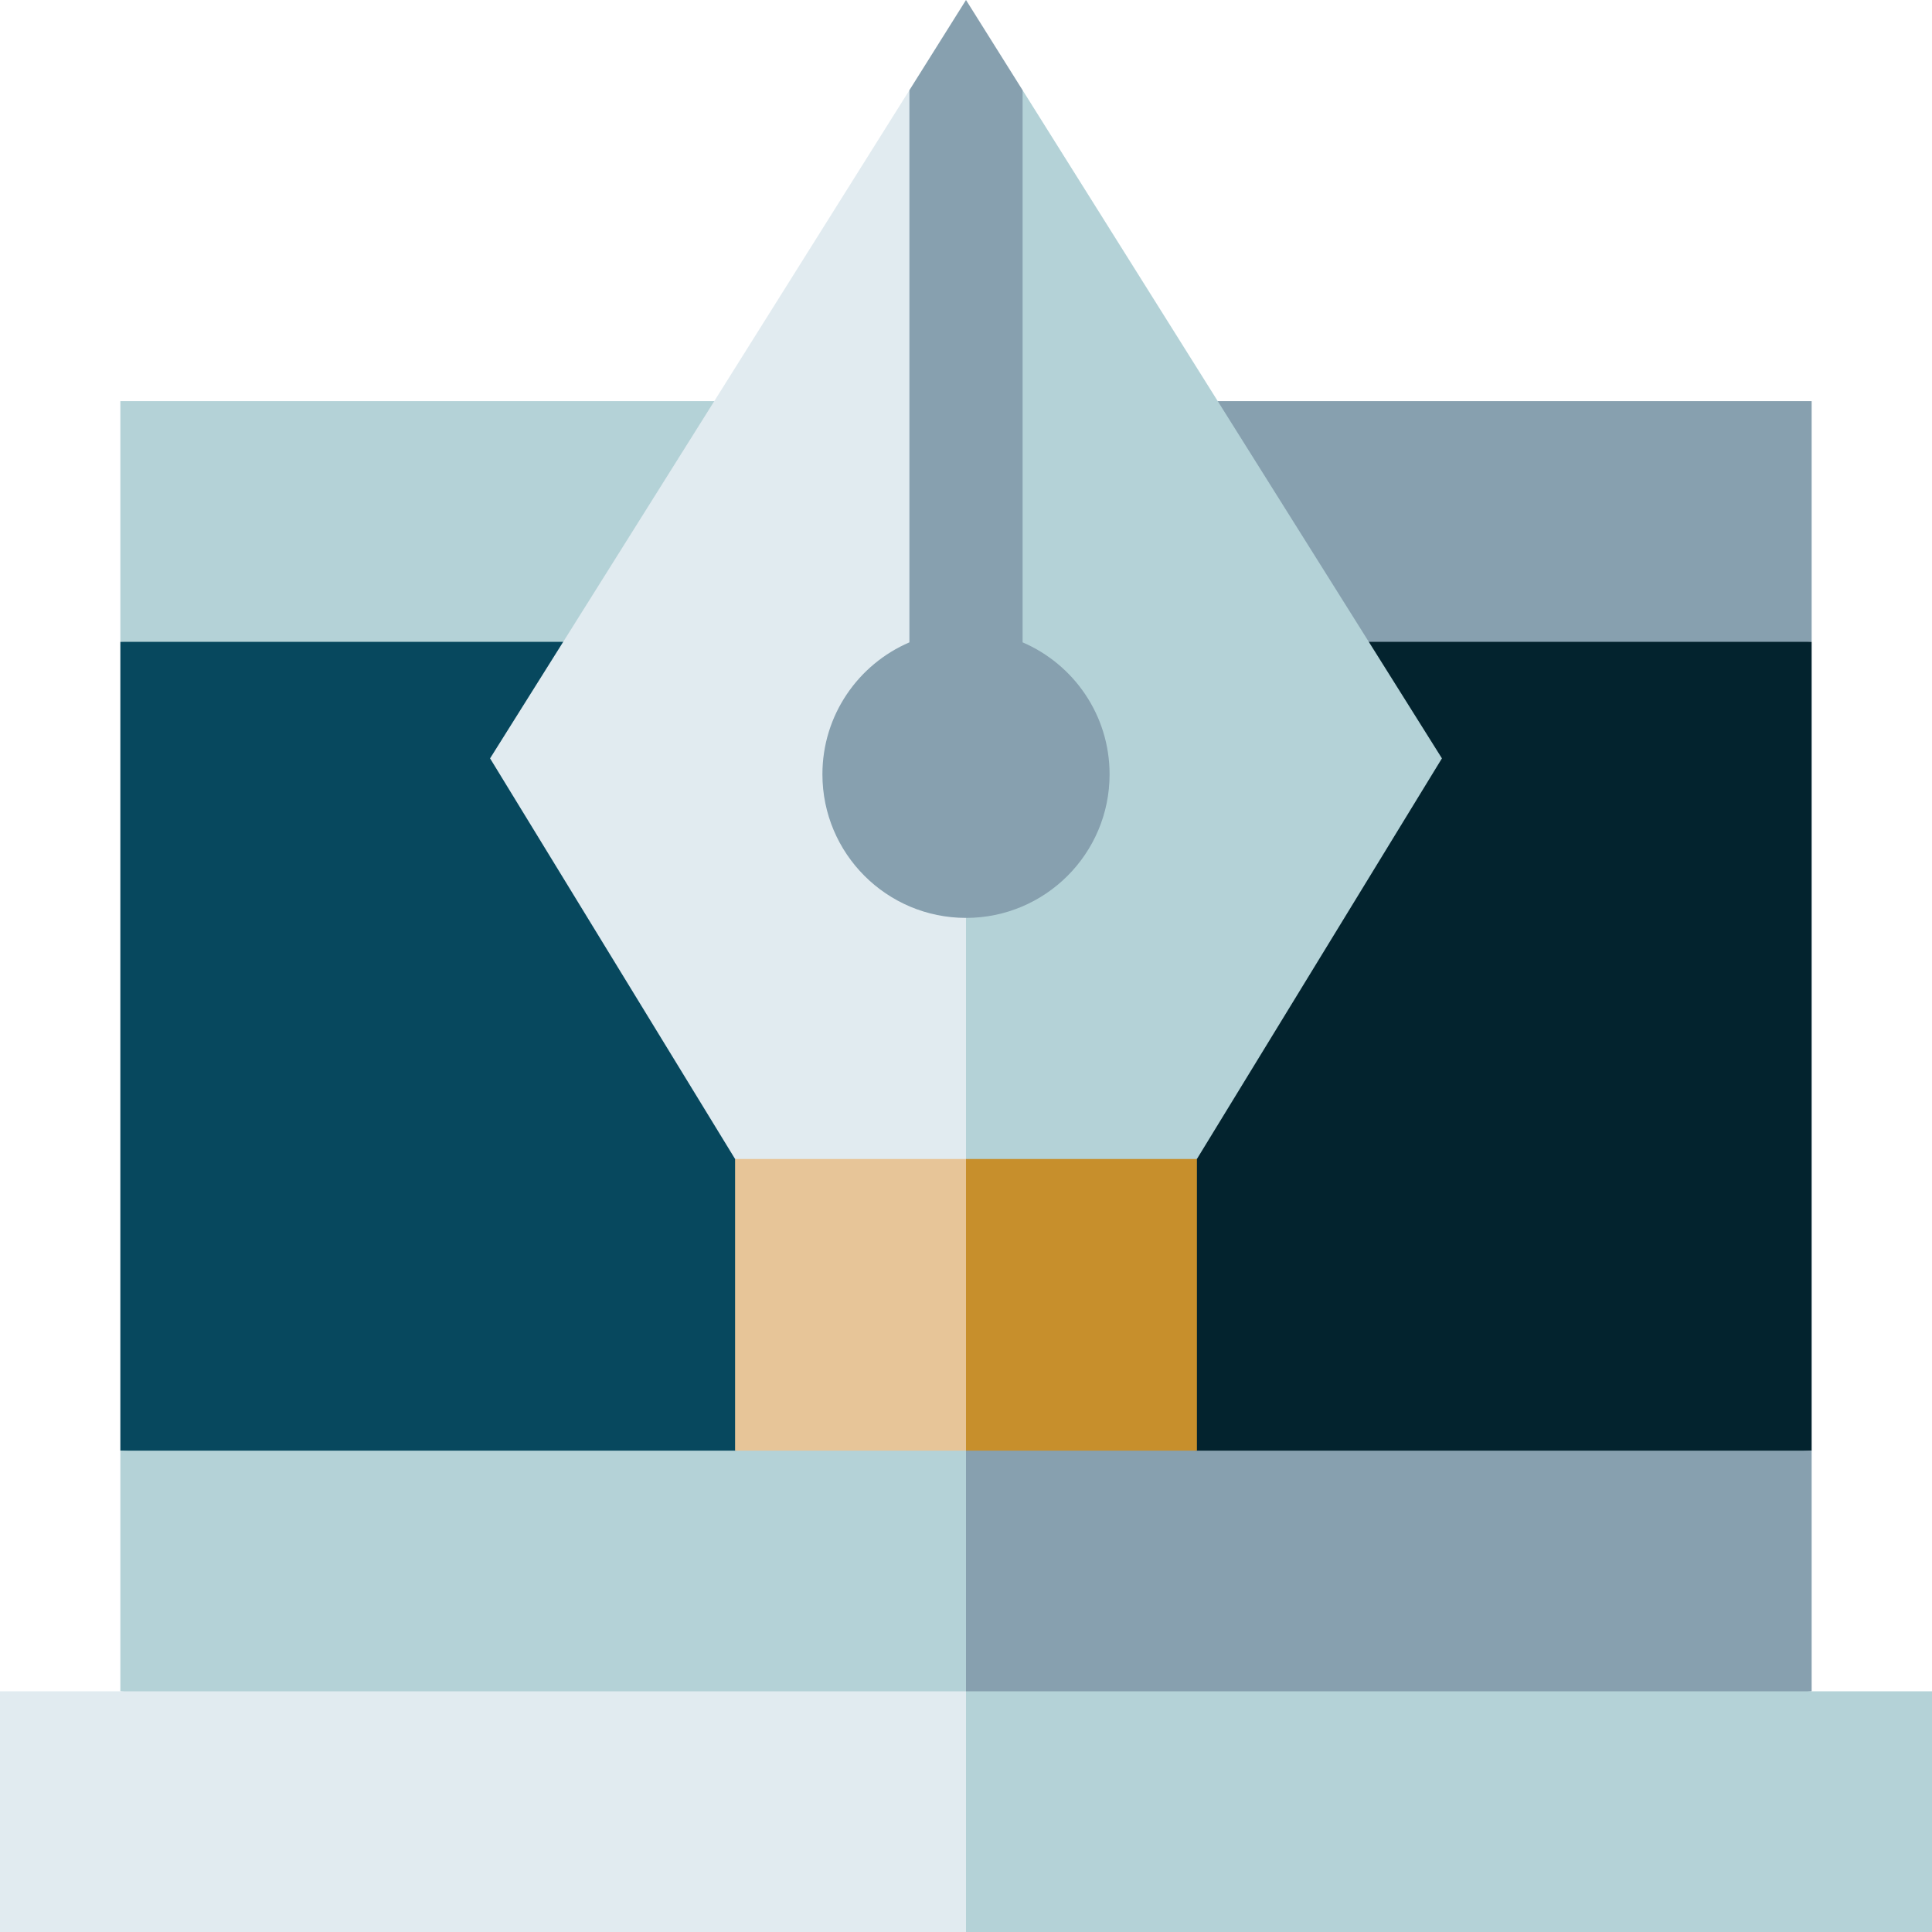 <svg height="512pt" viewBox="0 0 512 512" width="512pt" xmlns="http://www.w3.org/2000/svg"><path d="m480.105 170.094v-63.785h-224.105l-20.016 83.801zm0 0" fill="#87a0af"/><path d="m256 106.309h-224.105v63.785l224.105 20.016zm0 0" fill="#b4d2d7"/><path d="m480.105 170.094h-224.105l-20.016 234.352 244.121-20.016zm0 0" fill="#03232e"/><path d="m31.895 170.094v214.336l224.105 20.016v-234.352zm0 0" fill="#07485e"/><path d="m271 23.898-15 .004-20.016 303.258 81.211-20.016 64.93-106.168zm0 0" fill="#b4d2d7"/><path d="m256 23.902h-15l-111.125 177.074 64.93 106.168 61.195 20.016zm0 0" fill="#e1ebf0"/><path d="m217.949 205.203c0 21.016 17.035 38.051 38.051 38.051s38.051-17.035 38.051-38.051c0-15.688-9.496-29.152-23.051-34.973v-146.328l-15-23.902-15 23.902v146.328c-13.555 5.82-23.051 19.285-23.051 34.973zm0 0" fill="#87a0af"/><path d="m235.984 404.445 81.211-20.016v-77.285h-61.195zm0 0" fill="#c78f2c"/><path d="m194.805 307.145v77.285l61.195 20.016v-97.301zm0 0" fill="#e7c598"/><path d="m480.105 384.43h-224.105l-20.016 83.801 244.121-20.016zm0 0" fill="#87a0af"/><path d="m31.895 384.43v63.785l224.105 20.016v-83.801zm0 0" fill="#b4d2d7"/><path d="m512 448.215h-256l-20.016 31.891 20.016 31.895h256zm0 0" fill="#b4d2d7"/><path d="m0 448.215h256v63.785h-256zm0 0" fill="#e1ebf0"/></svg>